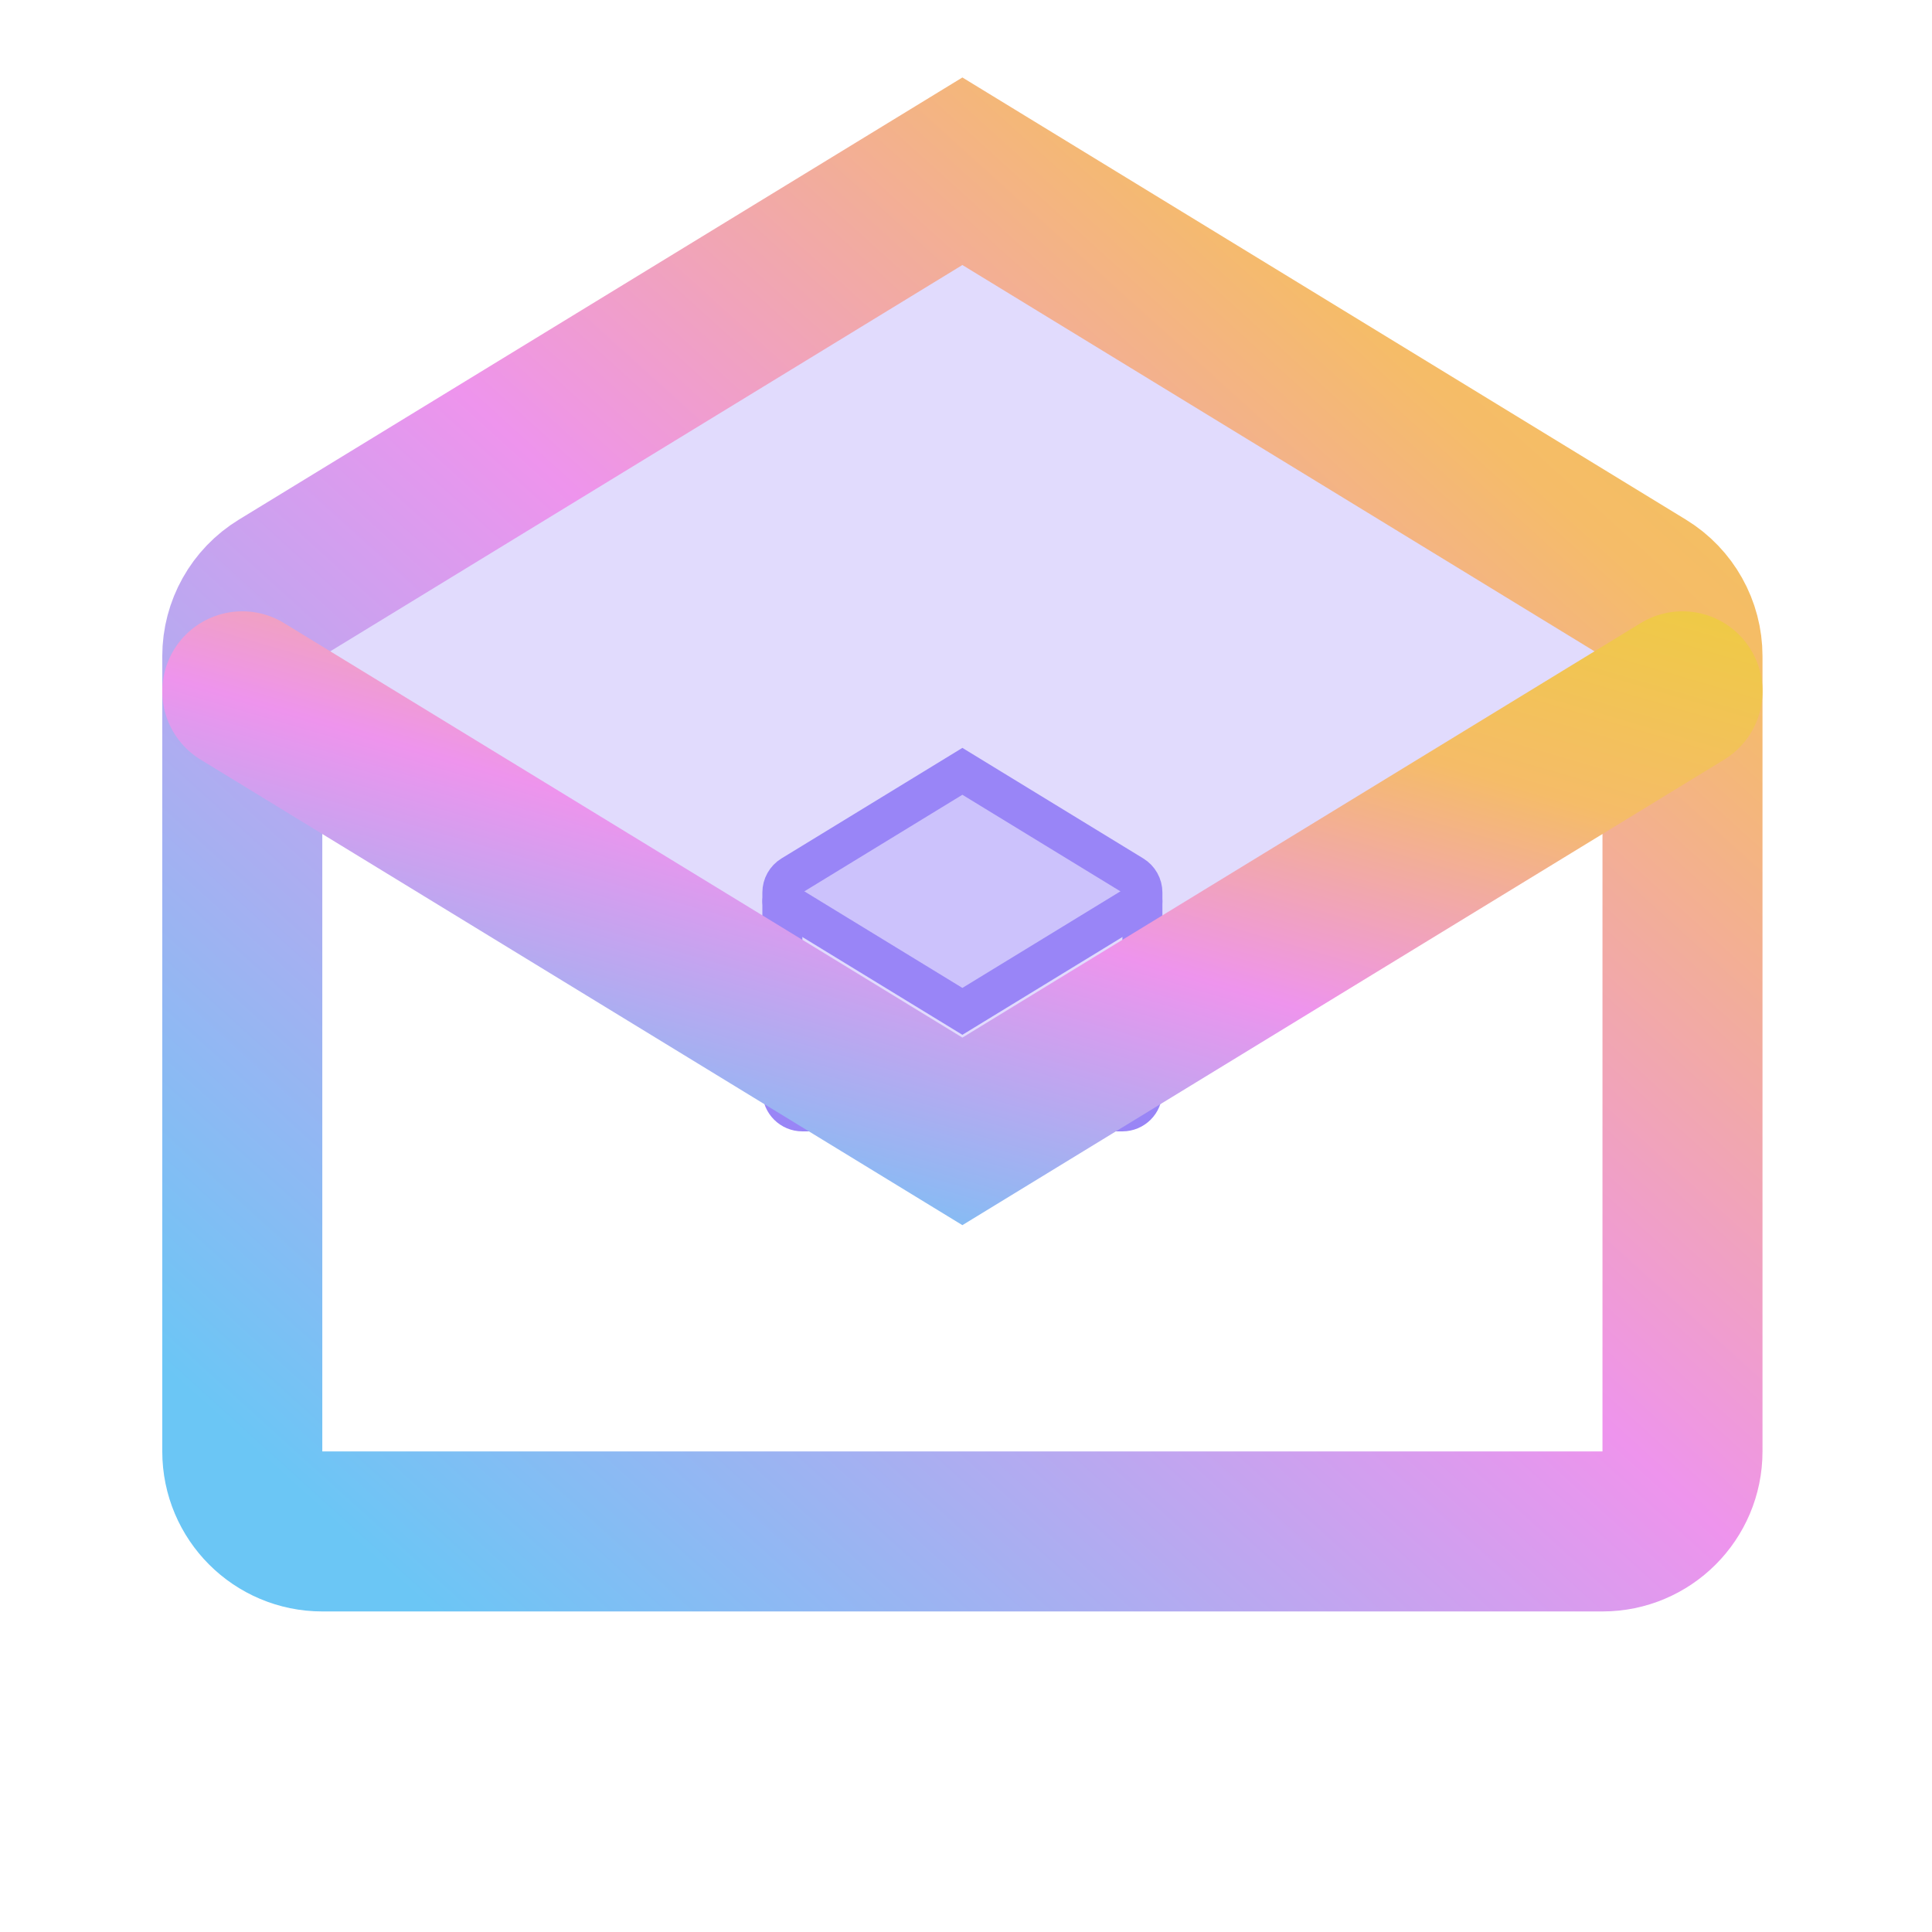 <svg width="123" height="123" viewBox="0 0 123 123" fill="none" xmlns="http://www.w3.org/2000/svg">
<path d="M61.27 63.114L51.082 56.747L61.27 50.379L71.457 56.747L61.27 63.114Z" fill="#9985F6" fill-opacity="0.3"/>
<path d="M49.809 56.825C49.809 56.381 50.039 55.969 50.418 55.738L61.27 49.106L72.122 55.738C72.5 55.969 72.731 56.381 72.731 56.825V69.482C72.731 70.185 72.161 70.755 71.458 70.755H51.082C50.379 70.755 49.809 70.185 49.809 69.482V56.825Z" stroke="#9985F6" stroke-width="2.547" stroke-linecap="round"/>
<path d="M49.809 57.384L61.27 64.388L72.731 57.384" stroke="#9985F6" stroke-width="2.547" stroke-linecap="round"/>
<path d="M61.27 66.934L20.519 41.465L61.27 15.996L102.021 41.465L61.27 66.934Z" fill="#9985F6" fill-opacity="0.3"/>
<path d="M15.425 41.776C15.425 40.001 16.348 38.354 17.863 37.429L61.27 10.902L104.677 37.429C106.191 38.354 107.115 40.001 107.115 41.776V92.404C107.115 95.218 104.834 97.498 102.021 97.498H20.519C17.705 97.498 15.425 95.218 15.425 92.404V41.776Z" stroke="url(#paint0_linear_373_1219)" stroke-width="10.188" stroke-linecap="round"/>
<path d="M15.425 44.013L61.27 72.029L107.115 44.013" stroke="url(#paint1_linear_373_1219)" stroke-width="10.188" stroke-linecap="round"/>
<defs>
<linearGradient id="paint0_linear_373_1219" x1="-4.893" y1="74.43" x2="86.417" y2="-26.587" gradientUnits="userSpaceOnUse">
<stop offset="0.006" stop-color="#6BC6F5"/>
<stop offset="0.438" stop-color="#EE94ED"/>
<stop offset="0.745" stop-color="#F5BC68"/>
<stop offset="0.993" stop-color="#EFCA45"/>
</linearGradient>
<linearGradient id="paint1_linear_373_1219" x1="-4.893" y1="64.566" x2="11.106" y2="9.86" gradientUnits="userSpaceOnUse">
<stop offset="0.006" stop-color="#6BC6F5"/>
<stop offset="0.438" stop-color="#EE94ED"/>
<stop offset="0.745" stop-color="#F5BC68"/>
<stop offset="0.993" stop-color="#EFCA45"/>
</linearGradient>
</defs>
</svg>
